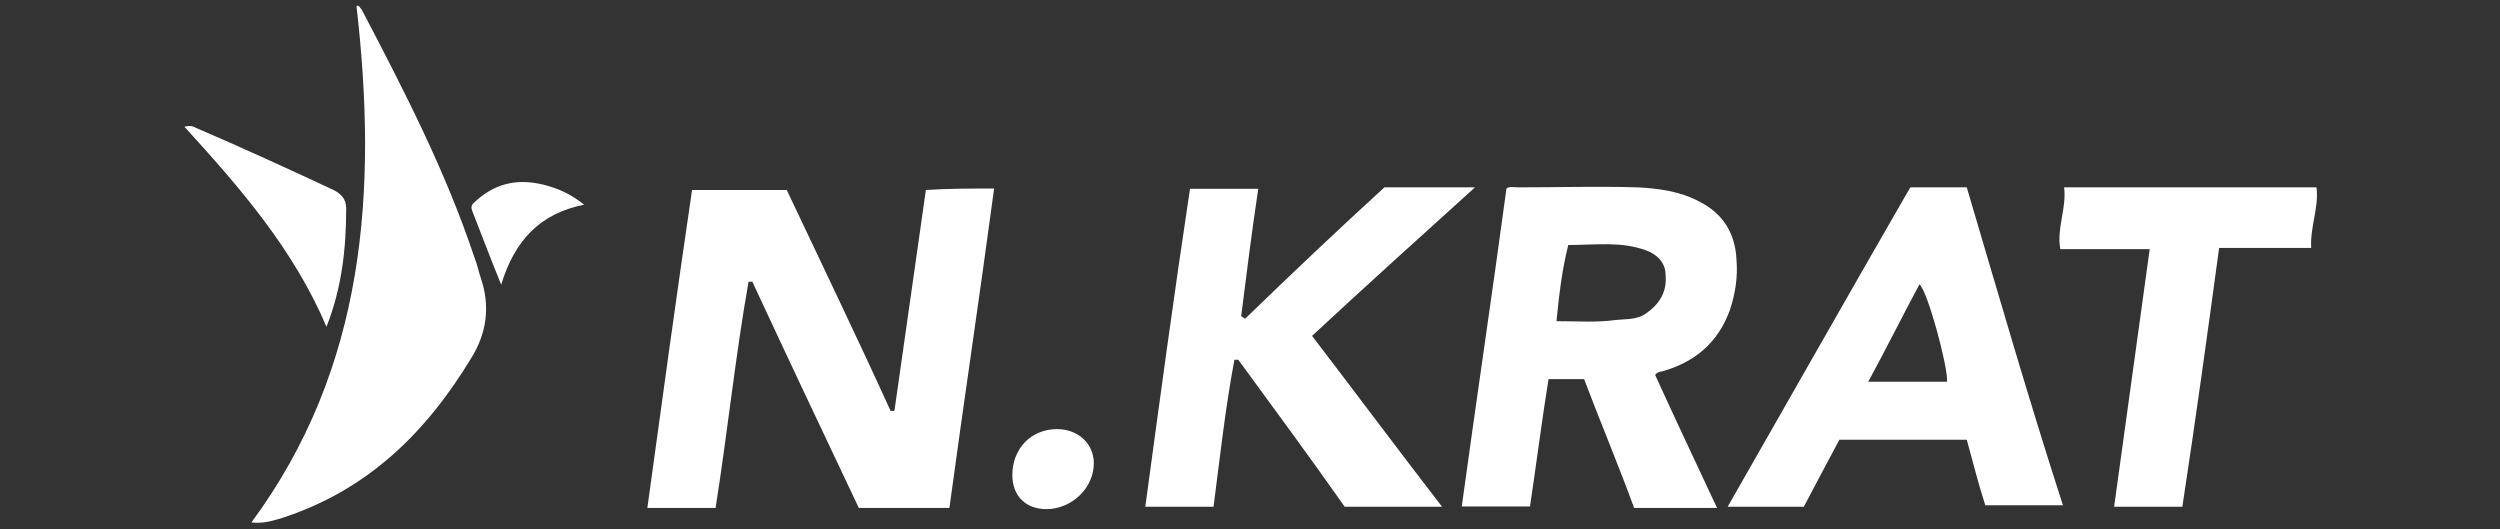 <?xml version="1.0" encoding="utf-8"?>
<!-- Generator: Adobe Illustrator 18.1.0, SVG Export Plug-In . SVG Version: 6.00 Build 0)  -->
<svg version="1.1" id="Layer_1" xmlns="http://www.w3.org/2000/svg" xmlns:xlink="http://www.w3.org/1999/xlink" x="0px" y="0px"
	 viewBox="0 0 850 180" enable-background="new 0 0 850 180" xml:space="preserve">
<rect x="0" y="0" width="850" height="180" fill="#333333" stroke="none"/>
<g>
	<g>
		<path fill="#FFFFFF" d="M338,64.1c-4.9,36.6-10.3,72.4-15.2,108.6c-10.7,0-20.6,0-30.8,0c-12.1-25.5-24.1-50.9-36.2-76.9
			c-0.4,0-0.9,0-1.3,0c-4.5,25.5-7.1,50.9-11.2,76.9c-7.6,0-14.7,0-23.2,0c4.9-35.7,9.8-71.5,15.2-108.1c10.3,0,21,0,32.2,0
			c11.6,24.6,23.7,49.6,35.3,75.1c0.4,0,0.9,0,1.3,0c3.6-25,7.1-50,10.7-75.1C322.3,64.1,329.9,64.1,338,64.1z"/>
		<path fill="#FFFFFF" d="M470.7,63.7c10.3,0,20.1,0,30.8,0c-18.8,17-37.1,33.5-55.4,50.5c14.7,19.2,29,38.4,44.2,58.1
			c-11.2,0-21.9,0-33.1,0c-11.6-16.5-24.1-33.5-36.2-50c-0.4,0-0.9,0-1.3,0c-3.1,16.5-4.9,33.1-7.1,50c-8,0-15.6,0-23.2,0
			c4.9-36.2,9.8-72.4,15.2-108.1c8.5,0,15.6,0,23.2,0c-2.2,14.7-4,29-5.8,43.3c0.4,0.4,0.9,0.4,1.3,0.9
			C439,93.2,454.6,78.4,470.7,63.7z"/>
		<path fill="#FFFFFF" d="M754.5,84.3c-4,29.5-8,58.5-12.5,88c-7.6,0-14.7,0-23.2,0c4-29,8-58.1,12.1-87.6c-10.3,0-20.1,0-30.4,0
			c-1.3-7.1,2.2-13.9,1.3-21c28.6,0,56.8,0,85.8,0c0.9,6.7-2.2,13.4-1.8,20.6C775.5,84.3,765.6,84.3,754.5,84.3z"/>
		<path fill="#FFFFFF" d="M359.4,145.9c7.1,0,12.5,4.9,12.5,11.6c0,8.5-7.6,15.6-16.1,15.6c-7.1,0-11.6-4.5-11.6-11.6
			C344.2,152.6,350.5,145.9,359.4,145.9z"/>
		<path fill="#FFFFFF" d="M565,126.3c11.2-3.1,19.2-9.8,23.2-21c1.8-5.4,2.7-11.2,2.2-17c-0.4-8.9-4.5-15.6-12.5-19.7
			c-6.7-3.6-13.9-4.5-21-4.9c-13.4-0.4-27.3,0-40.7,0c-1.3,0-3.1-0.4-4,0.4c-4.9,36.2-10.3,72.4-15.2,108.1c8,0,15.6,0,23.2,0
			c2.2-14.7,4-29,6.3-43.3c4.5,0,7.1,0,12.1,0c5.4,14.3,11.6,29,17,43.8c9.4,0,18.3,0,28.2,0c-7.1-15.2-14.3-30.4-21-45.1
			C562.7,127.1,564.1,126.3,565,126.3z M559.6,106.6c-3.1,2.2-6.7,1.8-10.3,2.2c-6.3,0.9-13,0.4-20.1,0.4c0.9-8.9,1.8-17,4-25.9
			c9.4,0,17.9-1.3,26.4,1.8c3.6,1.3,6.7,4,6.7,8.5C566.8,99.4,564.1,103.5,559.6,106.6z"/>
		<path fill="#FFFFFF" d="M668.7,63.7c-6.7,0-12.5,0-19.2,0c-20.6,35.7-41.1,71.9-62.1,108.6c9.4,0,17.4,0,25.9,0
			c4-7.6,8-15.2,12.1-22.8c14.7,0,29,0,43.3,0c2.2,8,4,15.2,6.3,22.3c8.9,0,17.4,0,26.4,0C689.7,135.6,679.4,99.9,668.7,63.7z
			 M662,129.8c-8.5,0-17,0-26.8,0c6.3-11.6,11.6-22.3,17.4-33.1C655.3,98.6,662.4,124.9,662,129.8z"/>
	</g>
	<g>
		<path fill="#FFFFFF" d="M121.2,2c0.9-0.4,1.3,0.9,1.8,1.3c14.3,27.3,28.6,55,38.4,84.5c0.9,2.2,1.3,4.5,2.2,7.1
			c3.1,9.4,1.8,18.3-3.1,26.4c-15.6,25.9-35.7,45.6-65.2,55c-3.1,0.9-6.3,1.8-9.8,1.3C124.4,124.9,128.4,64.6,121.2,2z"/>
		<path fill="#FFFFFF" d="M111,111.1C99.8,84.7,81.5,63.7,62.7,43.1c1.3-0.4,2.7-0.4,4,0.4c15.6,6.7,31.3,13.9,46.5,21
			c2.7,1.3,4.5,3.1,4.5,6.3C117.7,84.3,116.3,97.7,111,111.1z"/>
		<path fill="#FFFFFF" d="M170.4,96.8c-3.6-8.9-6.7-17-9.8-25c-0.9-2.2,0.4-2.7,1.8-4c6.7-5.8,14.3-7.1,22.8-4.9
			c4.9,1.3,8.9,3.1,13.4,6.7C183.4,72.6,174.9,82,170.4,96.8z"/>
	</g>
</g>
</svg>
